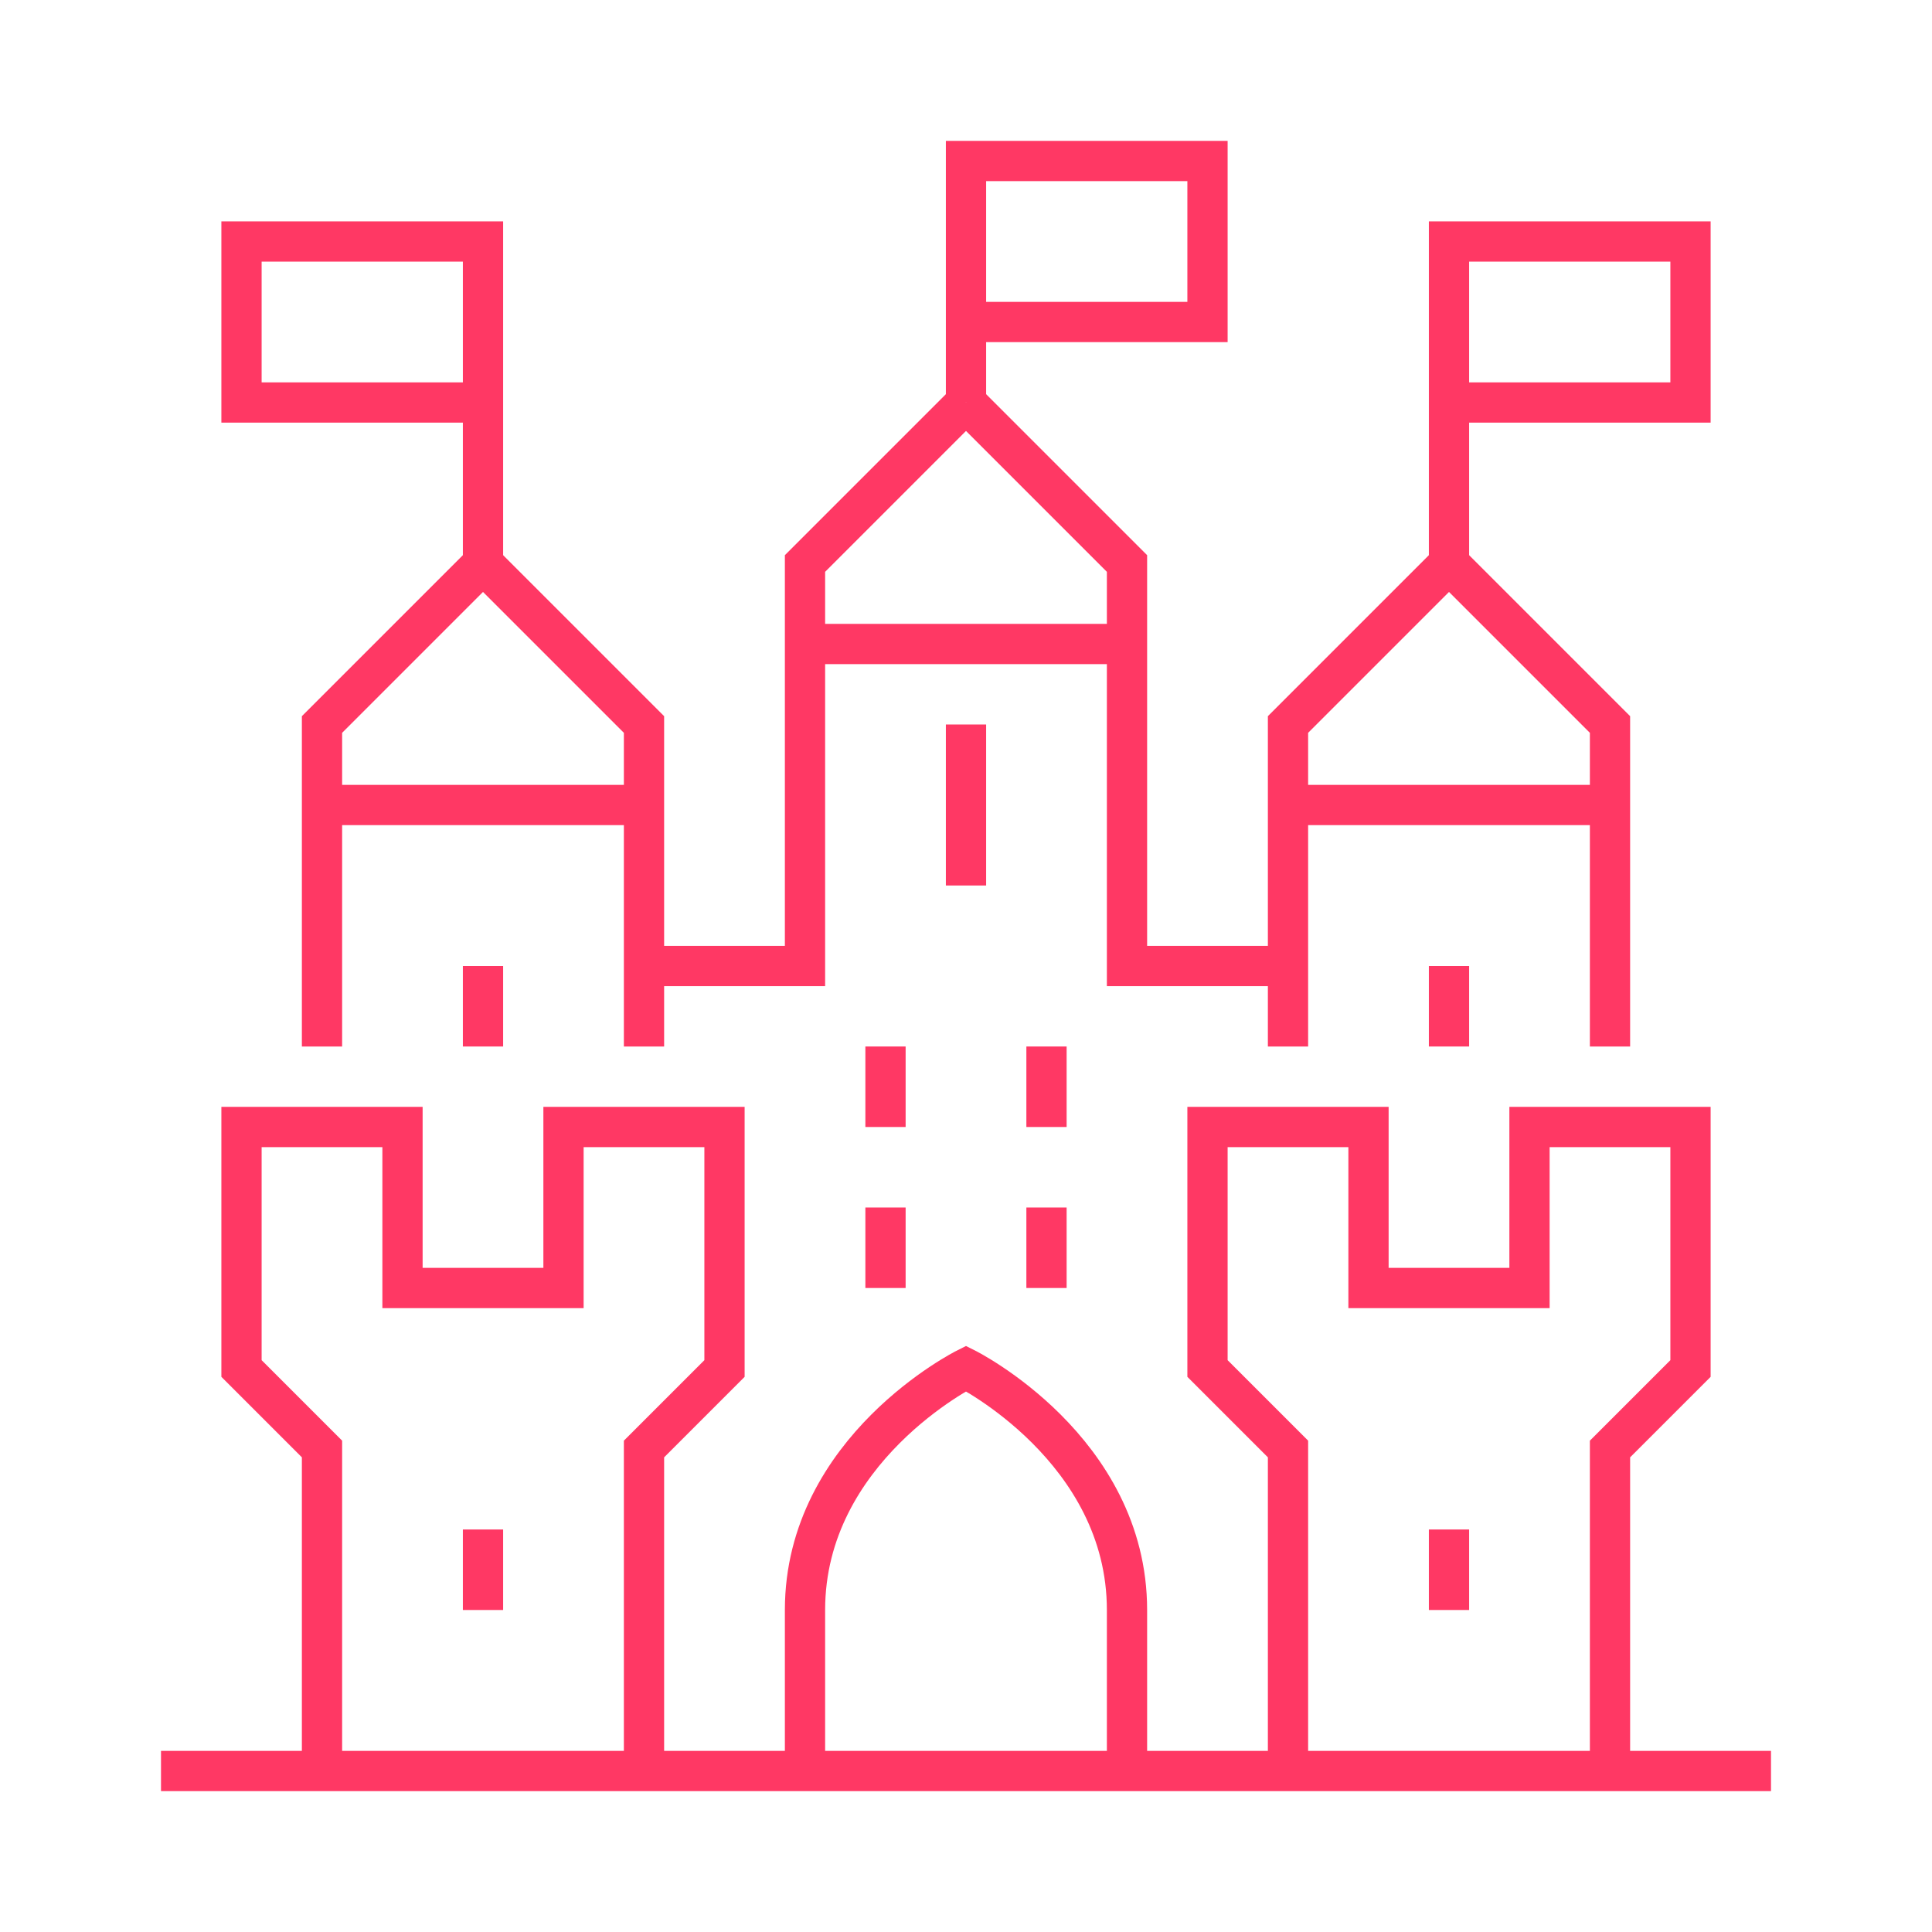 <svg width="96" height="96" viewBox="0 0 96 96" fill="none" xmlns="http://www.w3.org/2000/svg">
<path d="M16 88V72L12 68V56H20V64H28V56H36V68L32 72V88" stroke="#FF3864" stroke-width="2"/>
<path d="M64 88V72L60 68V56H68V64H76V56H84V68L80 72V88" stroke="#FF3864" stroke-width="2"/>
<path d="M24 20H12V12H24V28" stroke="#FF3864" stroke-width="2"/>
<path d="M16 52V36L24 28" stroke="#FF3864" stroke-width="2"/>
<path d="M32 52V36L24 28" stroke="#FF3864" stroke-width="2"/>
<path d="M16 40H32" stroke="#FF3864" stroke-width="2"/>
<path d="M72 20H84V12H72V28" stroke="#FF3864" stroke-width="2"/>
<path d="M80 52V36L72 28" stroke="#FF3864" stroke-width="2"/>
<path d="M64 52V36L72 28" stroke="#FF3864" stroke-width="2"/>
<path d="M80 40H64" stroke="#FF3864" stroke-width="2"/>
<path d="M8 88H88" stroke="#FF3864" stroke-width="2"/>
<path d="M44 64V60" stroke="#FF3864" stroke-width="2"/>
<path d="M44 56V52" stroke="#FF3864" stroke-width="2"/>
<path d="M52 56V52" stroke="#FF3864" stroke-width="2"/>
<path d="M52 64V60" stroke="#FF3864" stroke-width="2"/>
<path d="M40 32H56" stroke="#FF3864" stroke-width="2"/>
<path d="M48 36V44" stroke="#FF3864" stroke-width="2"/>
<path d="M32 48H40V28L48 20" stroke="#FF3864" stroke-width="2"/>
<path d="M64 48H56V28L48 20" stroke="#FF3864" stroke-width="2"/>
<path d="M48 16H60V8H48V20" stroke="#FF3864" stroke-width="2"/>
<path d="M40 88V80C40 72 48 68 48 68C48 68 56 72 56 80V88" stroke="#FF3864" stroke-width="2"/>
<path d="M24 80V76" stroke="#FF3864" stroke-width="2"/>
<path d="M72 80V76" stroke="#FF3864" stroke-width="2"/>
<path d="M24 52V48" stroke="#FF3864" stroke-width="2"/>
<path d="M72 52V48" stroke="#FF3864" stroke-width="2"/>
</svg>
